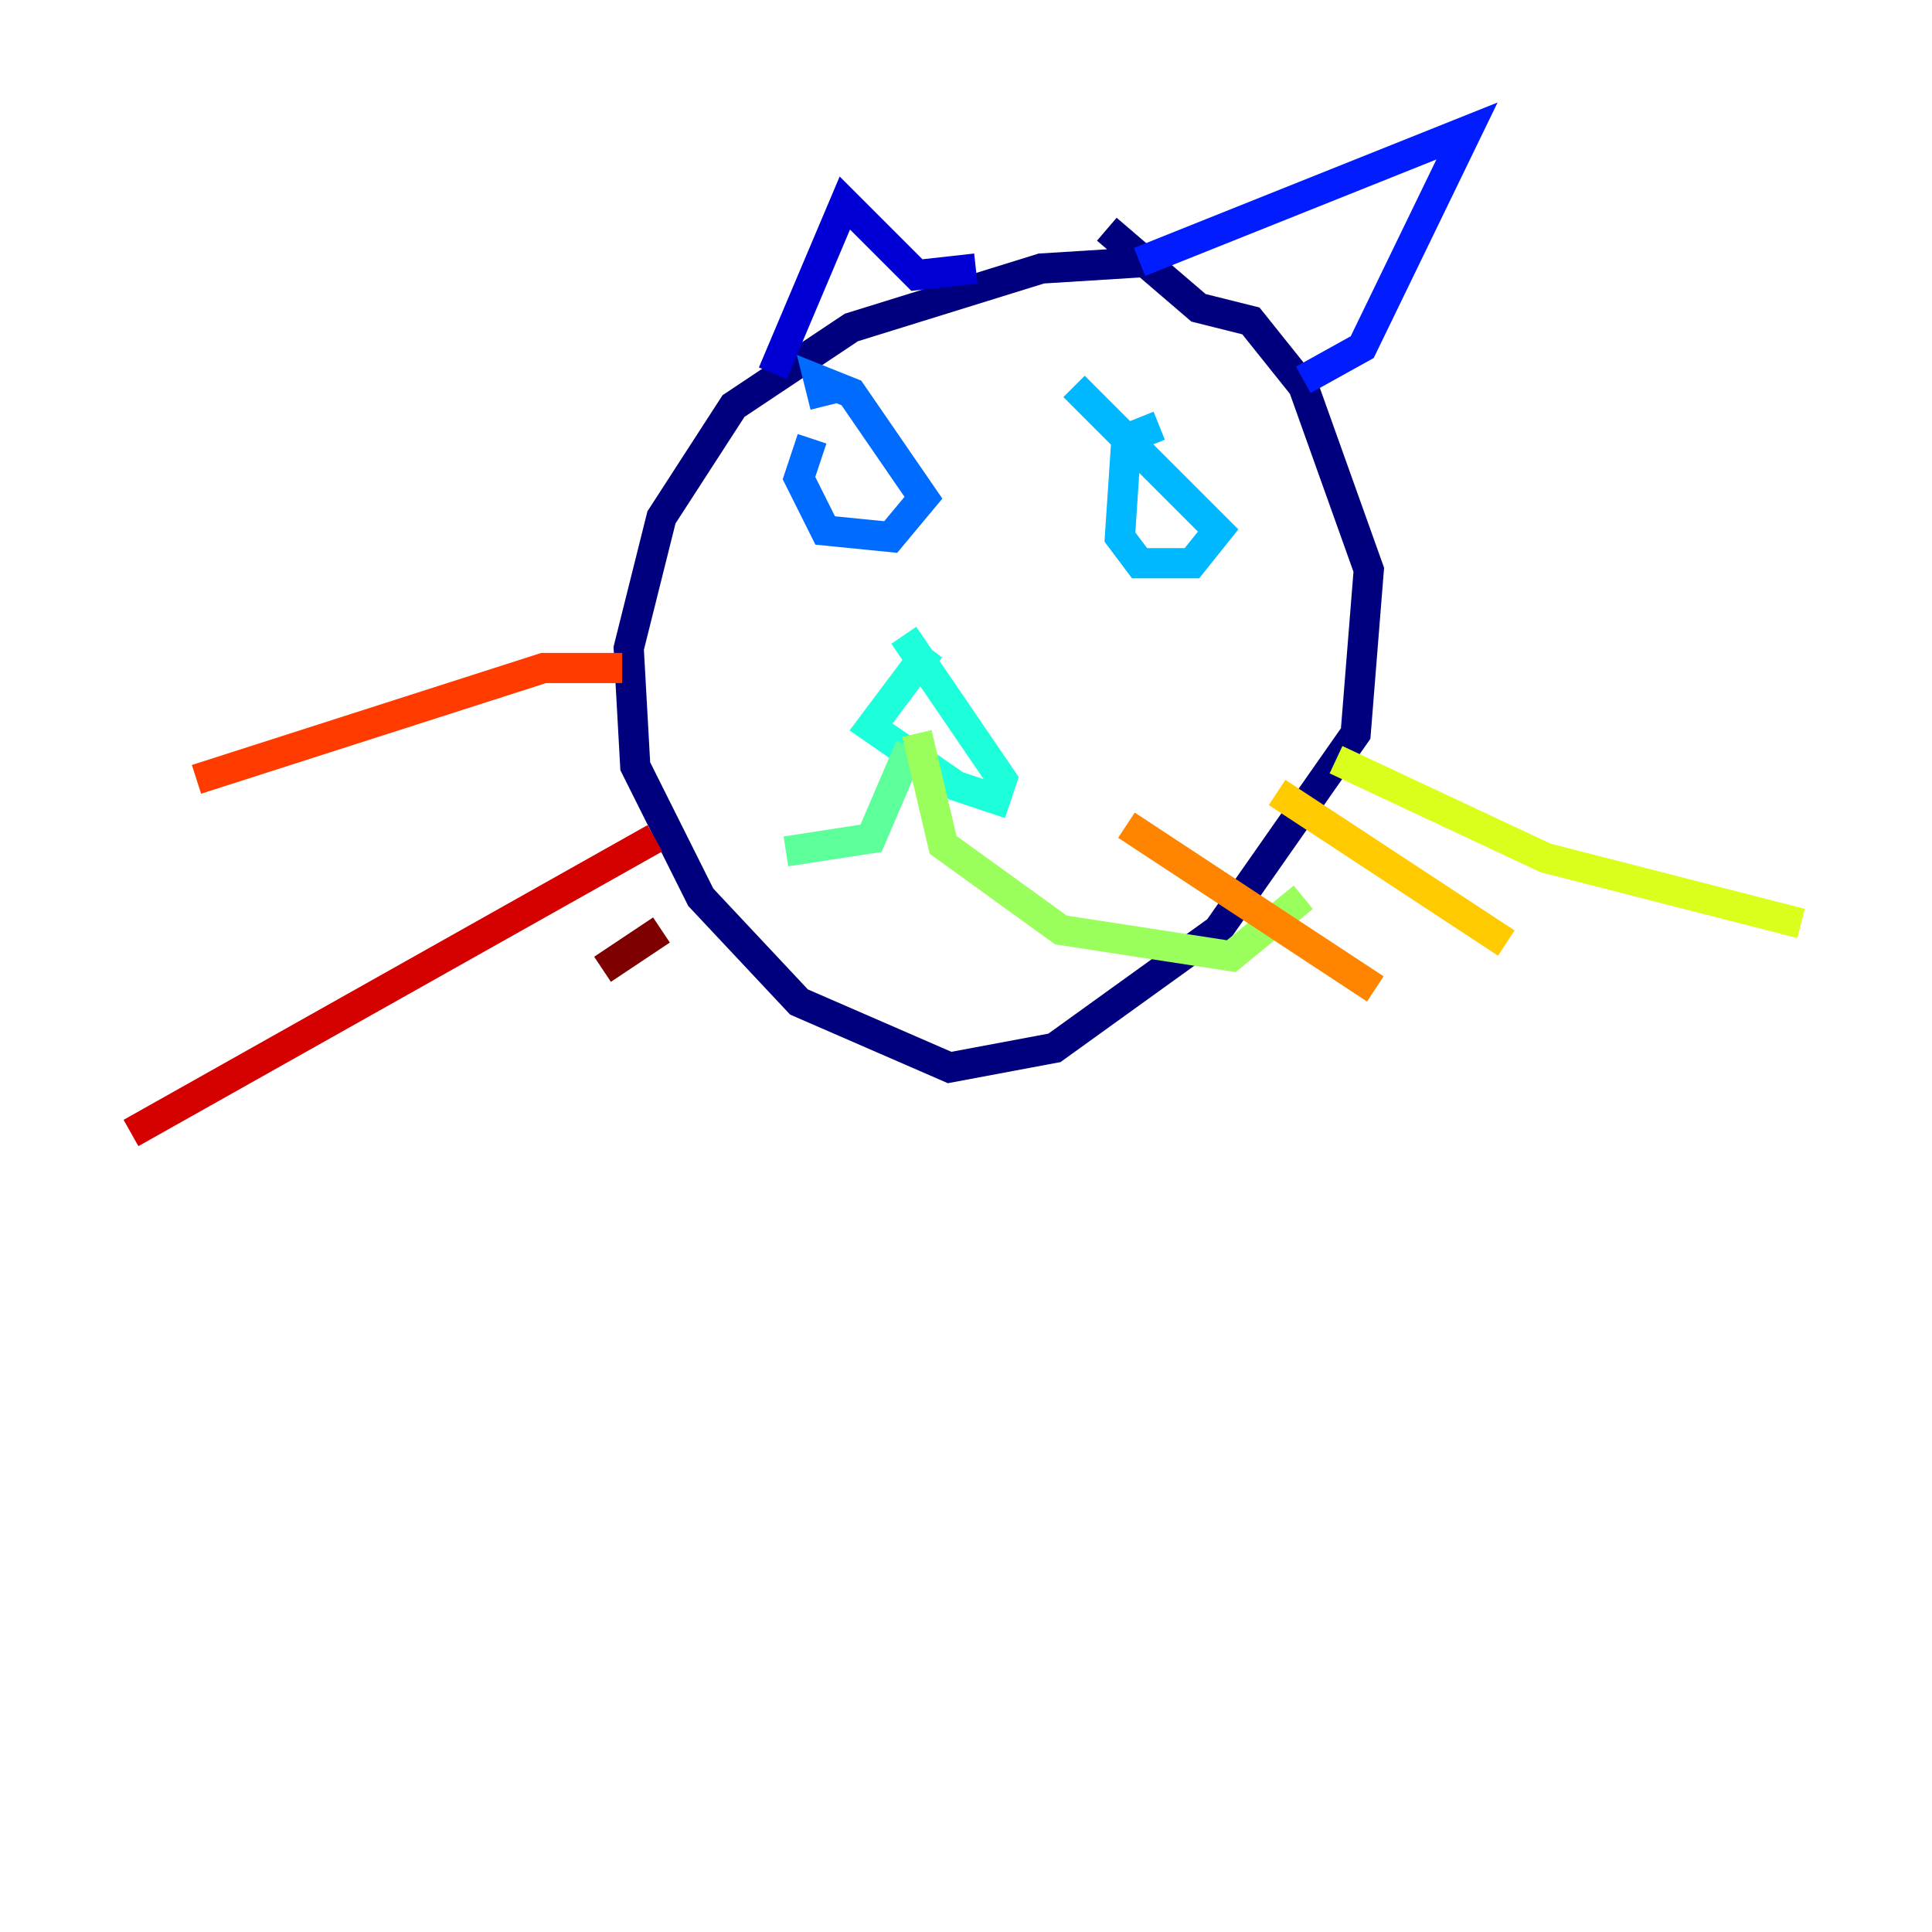 <?xml version="1.0" encoding="utf-8" ?>
<svg baseProfile="tiny" height="128" version="1.2" viewBox="0,0,128,128" width="128" xmlns="http://www.w3.org/2000/svg" xmlns:ev="http://www.w3.org/2001/xml-events" xmlns:xlink="http://www.w3.org/1999/xlink"><defs /><polyline fill="none" points="75.932,17.356 68.99,17.79 56.407,21.695 48.597,26.902 43.824,34.278 41.654,42.956 42.088,50.766 46.427,59.444 52.936,66.386 62.915,70.725 69.858,69.424 80.705,61.614 89.817,48.597 90.685,37.749 86.346,25.6 82.875,21.261 79.403,20.393 73.329,15.186" stroke="#00007f" stroke-width="2" /><polyline fill="none" points="51.2,24.732 55.973,13.451 60.746,18.224 64.651,17.79" stroke="#0000d5" stroke-width="2" /><polyline fill="none" points="75.498,17.356 97.193,8.678 90.251,22.997 86.346,25.166" stroke="#001cff" stroke-width="2" /><polyline fill="none" points="53.803,29.071 52.936,31.675 54.671,35.146 59.01,35.58 61.18,32.976 56.407,26.034 54.237,25.166 54.671,26.902" stroke="#006cff" stroke-width="2" /><polyline fill="none" points="76.8,28.203 74.63,29.071 74.197,35.58 75.498,37.315 78.969,37.315 80.705,35.146 71.159,25.6" stroke="#00b8ff" stroke-width="2" /><polyline fill="none" points="61.614,42.956 57.709,48.163 63.349,52.068 65.953,52.936 66.386,51.634 59.878,42.088" stroke="#1cffda" stroke-width="2" /><polyline fill="none" points="60.312,49.464 57.709,55.539 52.068,56.407" stroke="#5cff9a" stroke-width="2" /><polyline fill="none" points="60.746,48.597 62.481,55.973 70.291,61.614 81.573,63.349 86.346,59.444" stroke="#9aff5c" stroke-width="2" /><polyline fill="none" points="88.515,50.332 102.4,56.841 119.322,61.18" stroke="#daff1c" stroke-width="2" /><polyline fill="none" points="84.61,52.502 99.797,62.481" stroke="#ffcb00" stroke-width="2" /><polyline fill="none" points="74.63,54.671 91.119,65.519" stroke="#ff8500" stroke-width="2" /><polyline fill="none" points="41.22,44.258 36.014,44.258 13.017,51.634" stroke="#ff3b00" stroke-width="2" /><polyline fill="none" points="43.39,55.539 8.678,75.064" stroke="#d50000" stroke-width="2" /><polyline fill="none" points="43.824,61.614 39.919,64.217" stroke="#7f0000" stroke-width="2" /></svg>